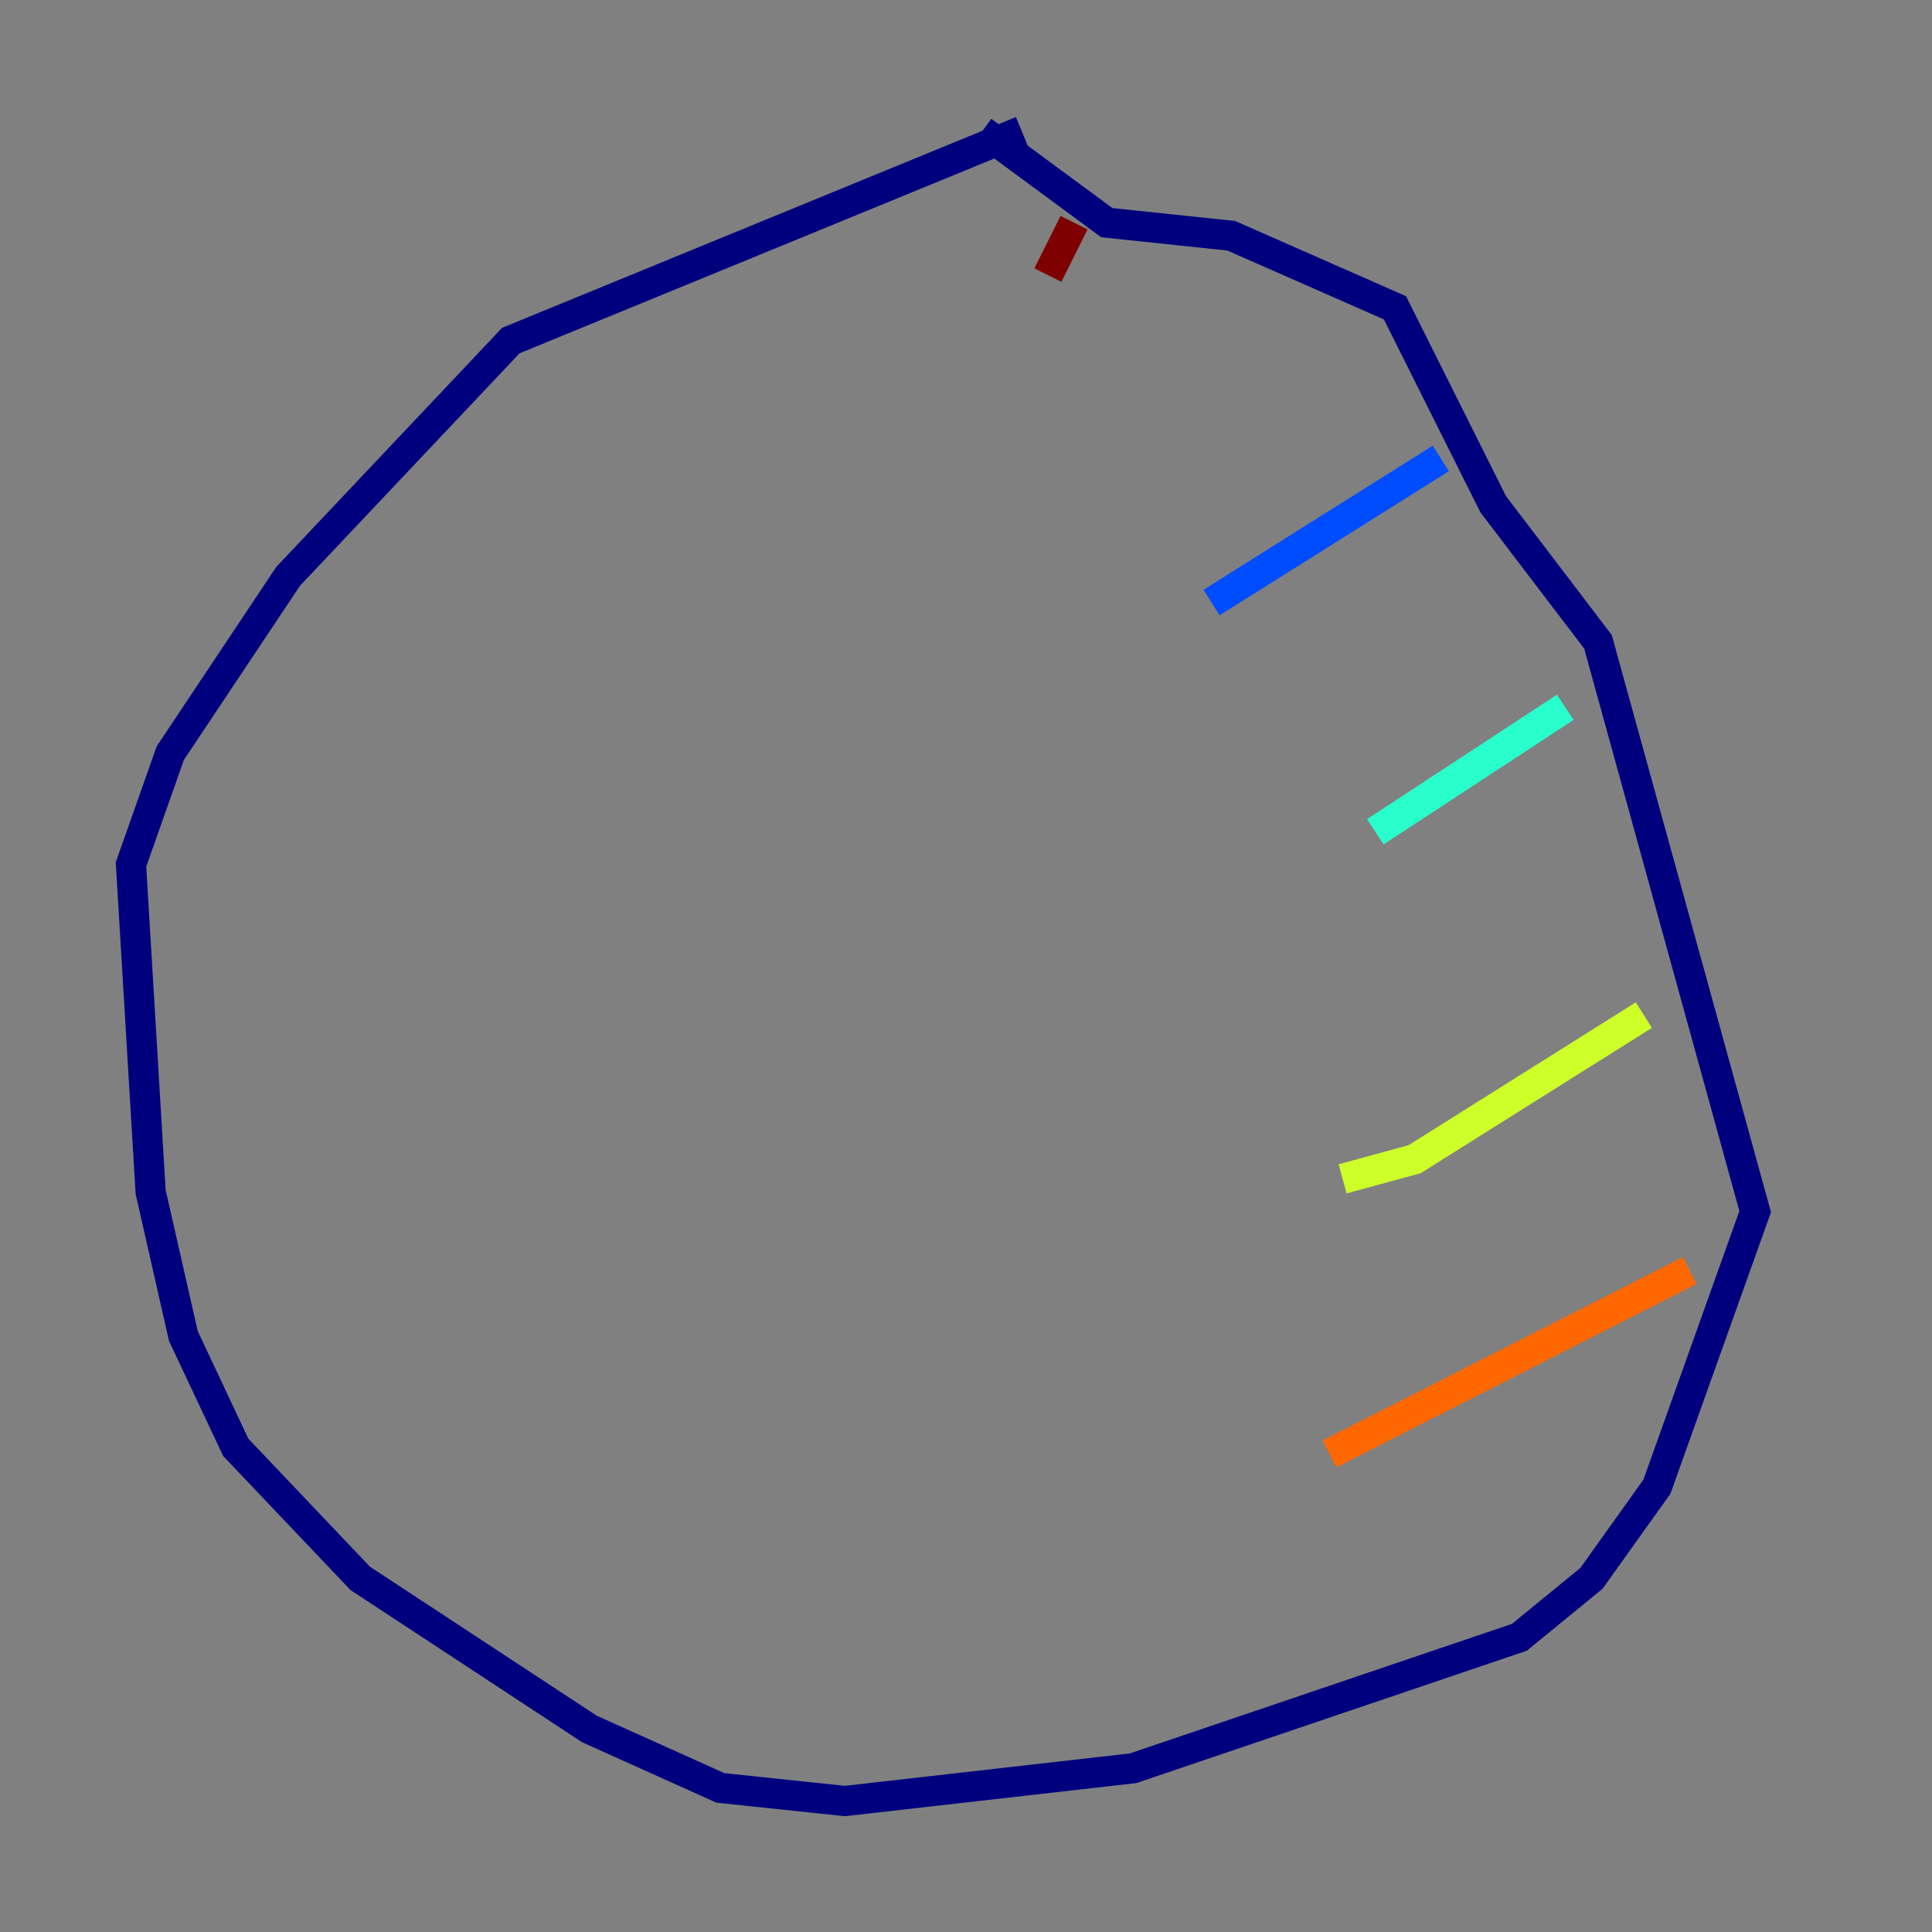 <?xml version="1.0" encoding="utf-8" ?>
<svg baseProfile="tiny" height="128" version="1.2" viewBox="0,0,128,128" width="128" xmlns="http://www.w3.org/2000/svg" xmlns:ev="http://www.w3.org/2001/xml-events" xmlns:xlink="http://www.w3.org/1999/xlink"><rect x="0" y="0" width="128" height="128" fill="#808080" stroke="none"/><defs /><polyline fill="none" points="67.688,8.678 33.844,22.563 19.091,38.183 11.281,49.898 8.678,57.275 9.98,78.969 12.149,88.515 15.62,95.891 23.864,104.57 39.051,114.549 47.729,118.454 55.973,119.322 75.064,117.153 100.664,108.475 105.437,104.57 109.776,98.495 116.285,80.271 105.871,42.522 98.929,33.41 92.42,20.393 81.573,15.62 73.329,14.752 65.085,8.678" stroke="#00007f" stroke-width="2" /><polyline fill="none" points="95.458,30.373 80.271,39.919" stroke="#004cff" stroke-width="2" /><polyline fill="none" points="103.702,46.861 91.119,55.105" stroke="#29ffcd" stroke-width="2" /><polyline fill="none" points="108.909,67.254 93.722,76.8 88.949,78.102" stroke="#cdff29" stroke-width="2" /><polyline fill="none" points="111.946,84.176 88.081,96.325" stroke="#ff6700" stroke-width="2" /><polyline fill="none" points="71.159,14.752 69.424,18.224" stroke="#7f0000" stroke-width="2" /></svg>